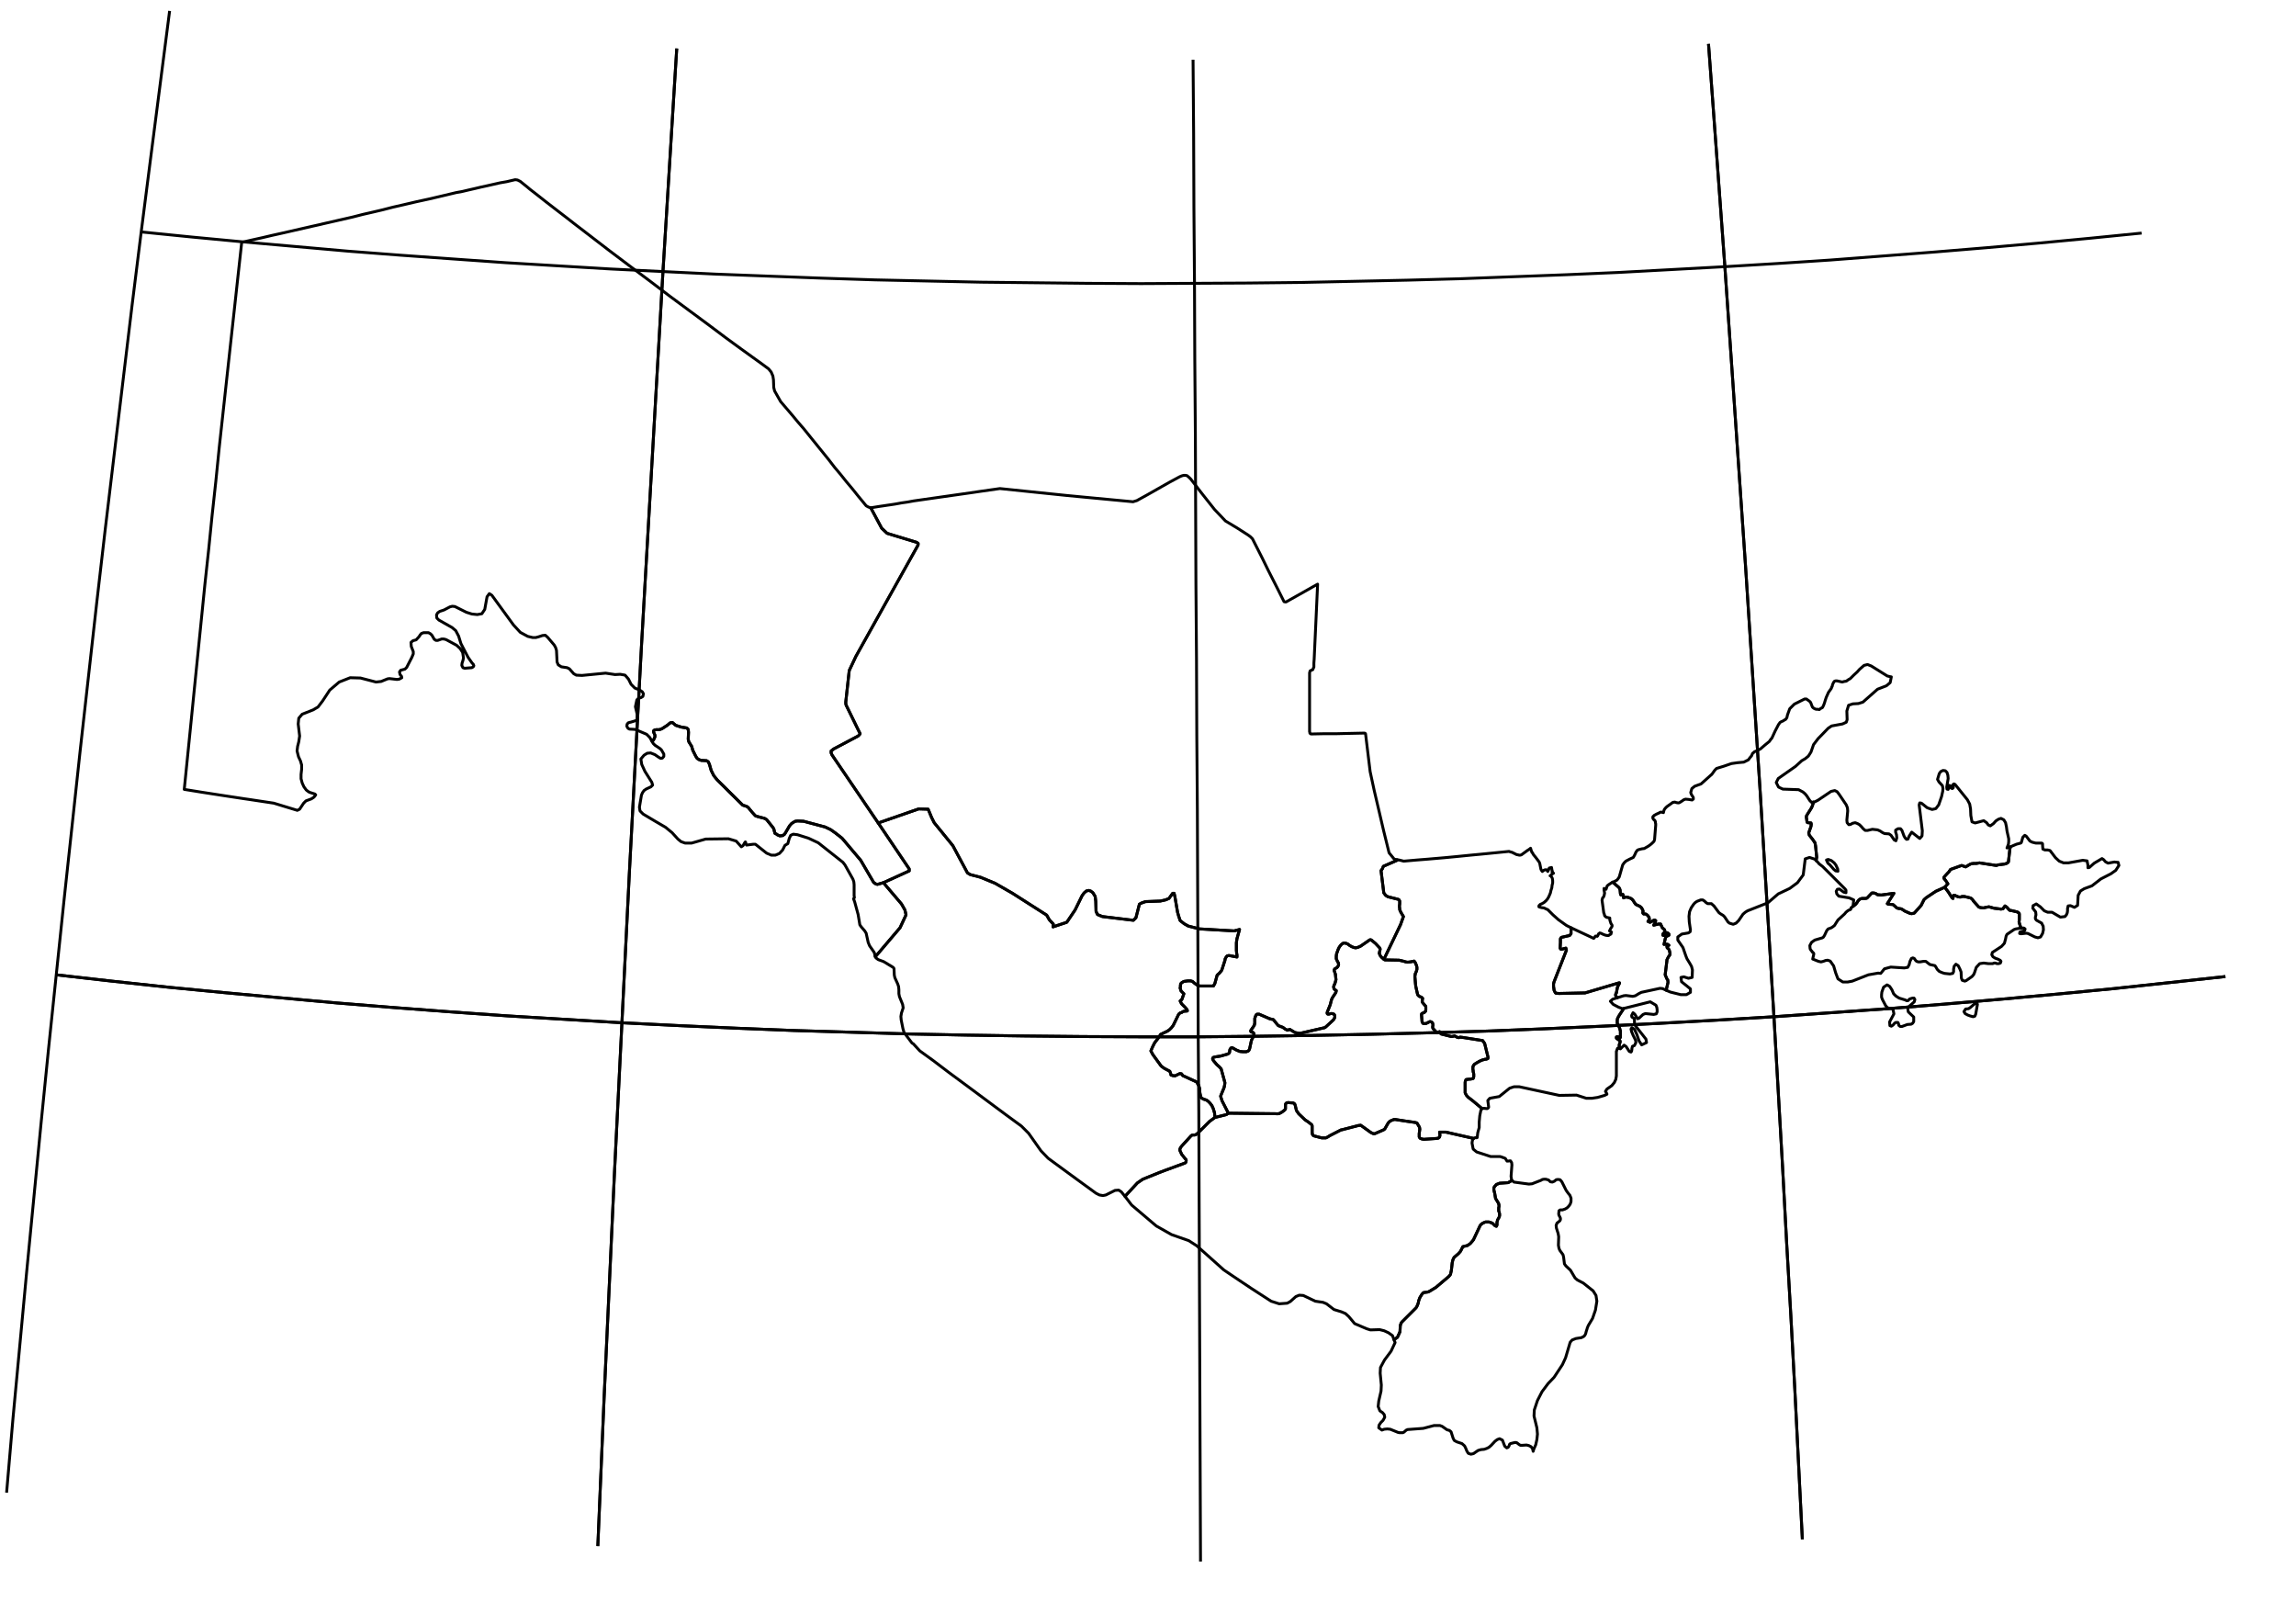 <?xml version="1.0" encoding="utf-8"?><!DOCTYPE svg  PUBLIC '-//W3C//DTD SVG 1.1//EN'  'http://www.w3.org/Graphics/SVG/1.1/DTD/svg11.dtd'><svg enable_background="new 0 0 800 562" height="562px" pretty_print="False" style="stroke-linejoin: round; stroke:#000; fill: none;" version="1.1" viewBox="0 0 800 562" width="800px" xmlns="http://www.w3.org/2000/svg" xmlns:xlink="http://www.w3.org/1999/xlink"><defs><style type="text/css"><![CDATA[path { fill-rule: evenodd; }]]></style></defs><g class="" id="uzb"><path d="M366.9,322.9L367.0,321.9L365.6,320.4L364.7,318.8L352.8,311.2L346.7,307.7L341.6,305.6L338.1,304.7L337.1,304.1L332.0,294.6L325.5,286.6L324.6,284.8L323.4,281.9L320.1,281.8L306.0,286.7L316.8,302.7L316.8,303.4L307.8,307.5L314.1,314.9L315.3,317.0L315.7,318.7L313.6,323.2L305.0,333.3L305.0,333.3L305.2,333.7L306.0,334.3L307.9,335.0L311.2,337.0L311.5,337.4L311.6,339.7L311.8,340.6L312.8,342.8L313.1,343.7L313.2,344.8L313.2,346.2L313.4,347.2L314.5,349.9L314.7,351.1L314.4,352.0L314.1,352.9L313.9,354.1L314.0,355.3L314.6,358.3L315.0,359.7L317.8,363.4L318.2,363.6L320.5,366.1L325.2,369.5L330.6,373.6L337.1,378.4L350.3,388.2L355.9,392.3L358.4,394.8L362.7,400.9L365.2,403.5L369.7,406.8L375.3,410.9L381.9,415.7L383.1,416.3L384.3,416.5L385.3,416.3L388.5,414.7L389.8,414.6L390.7,415.2L392.0,416.8L392.0,416.8L392.6,416.1L396.3,412.1L398.2,410.8L403.9,408.5L406.0,407.7L412.8,405.2L413.0,405.1L413.2,404.9L413.3,404.4L413.3,404.1L413.2,403.9L413.0,403.7L411.7,402.1L411.5,401.6L411.3,401.2L411.2,401.0L411.1,400.7L411.1,400.4L411.2,400.1L411.4,399.7L411.8,399.2L414.9,395.8L415.1,395.6L415.5,395.4L415.9,395.4L416.3,395.4L416.8,395.2L417.3,394.8L421.4,390.7L423.3,389.3L423.2,387.8L423.1,387.4L422.7,386.1L422.4,385.5L422.3,385.2L421.6,384.3L420.9,383.6L420.3,383.2L419.3,382.9L418.5,382.4L418.2,381.3L418.0,380.2L418.0,379.3L417.7,378.2L416.9,376.9L412.1,374.7L411.7,374.1L411.1,374.0L409.4,374.8L408.6,374.7L408.0,374.5L407.9,374.0L407.7,373.5L407.6,373.2L405.7,372.2L404.6,371.4L401.7,367.4L401.0,366.1L401.6,364.7L402.3,363.3L403.6,361.6L403.7,361.4L404.0,361.1L404.3,360.4L406.8,359.2L407.5,358.7L408.2,358.0L408.8,357.2L410.7,353.3L411.3,352.8L411.6,352.8L411.9,352.6L412.2,352.4L412.5,352.3L413.7,352.2L413.7,352.0L413.6,351.7L412.9,350.9L411.7,349.7L411.3,348.9L411.2,348.7L411.3,348.6L411.4,348.5L411.8,348.2L412.5,346.2L411.5,345.2L411.2,344.2L411.3,343.7L411.3,343.2L411.4,342.7L411.8,342.3L412.5,341.9L413.9,341.7L414.8,341.7L415.5,341.9L416.3,342.6L417.2,343.2L418.1,343.5L422.8,343.5L423.3,342.6L424.1,339.7L424.9,339.0L425.7,338.0L426.8,334.6L426.9,334.0L427.3,333.3L427.6,333.0L428.0,332.9L428.4,332.9L430.5,333.3L431.0,333.4L431.0,332.7L430.9,332.1L430.8,331.1L430.8,329.8L430.8,328.4L431.0,327.0L431.9,323.8L430.0,324.3L417.9,323.6L414.0,322.6L412.6,321.8L411.2,320.7L410.7,319.2L410.3,317.8L409.4,312.5L409.1,311.2L408.6,311.2L407.3,313.0L406.1,313.5L404.3,313.9L399.1,314.1L397.7,314.6L397.0,315.0L395.8,319.7L394.9,320.6L384.1,319.3L382.4,318.6L381.9,317.5L381.8,314.0L381.6,312.3L380.8,311.0L380.0,310.4L379.3,310.2L378.5,310.4L377.7,311.1L377.0,312.1L374.6,317.0L371.7,321.3L366.9,322.9Z " data-name="Bukhoro"/><path d="M271.7,291.2L270.8,290.8L270.6,290.6L270.0,290.3L269.6,288.7L269.1,288.0L267.1,285.5L266.4,285.1L264.1,284.5L263.2,284.2L262.1,283.0L260.7,281.3L260.3,281.0L259.8,280.8L258.8,280.5L249.9,271.7L248.7,270.2L247.8,268.4L247.2,266.3L246.8,265.4L246.2,265.0L244.3,264.9L243.5,264.6L242.9,264.2L242.4,263.4L241.4,261.4L241.0,260.0L240.0,258.4L239.8,257.5L239.9,255.1L239.8,254.1L239.3,253.6L237.4,253.3L235.5,252.7L235.1,252.4L234.3,251.7L233.6,251.8L233.4,251.9L232.6,252.6L230.6,253.9L229.7,254.2L228.7,254.2L228.1,254.3L227.8,254.5L227.7,254.7L227.7,254.9L227.8,255.2L228.2,256.1L228.2,256.7L227.7,257.8L227.2,258.3L227.2,258.3L227.6,259.0L228.2,259.6L230.0,260.8L230.5,261.3L230.9,262.0L231.3,262.7L231.3,263.5L230.8,264.1L230.2,264.2L229.5,263.8L228.2,262.9L226.7,262.3L225.5,262.4L224.4,263.1L223.3,264.4L223.6,266.3L224.7,268.7L227.1,272.5L227.4,273.5L226.8,274.1L225.1,274.9L224.4,275.4L223.9,276.1L223.5,277.0L222.8,281.2L223.0,282.5L224.1,283.6L228.3,286.1L231.9,288.2L234.2,290.1L236.2,292.3L237.3,293.2L238.7,293.7L241.0,293.7L245.9,292.3L253.8,292.2L256.5,293.0L258.3,295.0L258.6,294.8L258.9,294.6L259.4,293.7L259.7,293.3L259.8,293.4L259.9,293.9L260.1,294.4L262.5,294.1L263.2,294.1L267.1,297.2L268.7,297.9L270.2,297.9L271.6,297.3L272.7,296.1L273.5,294.5L274.5,293.9L275.0,292.1L275.5,291.0L276.4,290.6L277.9,290.8L281.7,292.0L285.1,293.6L293.7,300.4L294.4,301.3L297.2,306.3L297.5,307.2L297.6,308.2L297.6,312.0L297.7,312.7L297.4,313.1L297.8,314.2L299.0,318.6L299.4,321.0L299.6,322.2L300.1,322.9L301.3,324.3L301.8,325.1L302.5,328.3L303.0,329.5L304.4,331.5L304.7,332.0L304.9,333.2L305.0,333.3L305.0,333.3L313.6,323.2L315.7,318.7L315.3,317.0L314.1,314.9L307.8,307.5L305.7,308.1L305.1,307.9L304.5,307.5L304.4,307.4L299.9,299.7L293.4,292.0L291.1,290.2L289.4,289.0L287.5,288.1L280.0,286.1L277.9,286.0L277.1,286.1L276.4,286.5L275.8,286.9L275.1,287.7L273.4,290.6L272.7,291.1L271.7,291.2Z " data-name="Khorezm"/><path d="M197.5,75.9L194.5,73.6L190.1,70.2L186.8,67.6L184.6,65.9L183.9,65.3L181.3,63.2L180.3,62.7L179.5,62.6L176.5,63.3L174.2,63.7L172.0,64.2L169.8,64.7L167.5,65.2L165.4,65.7L163.2,66.2L161.1,66.7L158.9,67.1L154.3,68.2L149.6,69.3L145.0,70.3L140.3,71.4L136.8,72.2L133.3,73.1L129.9,73.9L126.4,74.7L122.9,75.6L119.4,76.4L115.9,77.2L112.4,78.0L111.6,78.2L108.9,78.8L105.4,79.6L101.9,80.4L98.4,81.2L94.8,82.0L91.4,82.8L87.8,83.6L84.3,84.4L84.3,84.4L84.3,84.4L84.3,84.4L84.3,84.4L84.3,84.4L84.3,84.4L84.3,84.4L84.3,84.4L84.3,84.4L84.3,84.4L84.3,84.4L84.3,84.4L84.3,84.4L84.3,84.4L84.3,84.4L84.3,84.4L84.3,84.4L84.3,84.4L84.3,84.4L84.3,84.4L84.3,84.4L84.3,84.4L84.3,84.5L84.3,84.5L84.3,84.5L84.3,84.5L84.3,84.5L84.3,84.5L84.3,84.5L84.3,84.5L84.3,84.5L84.3,84.5L84.3,84.5L84.3,84.5L84.3,84.5L84.3,84.5L84.3,84.5L84.3,84.5L84.3,84.5L84.3,84.5L84.2,84.5L84.2,84.5L84.2,84.5L84.2,84.5L84.2,84.5L84.2,84.5L84.2,84.5L84.2,84.5L84.2,84.5L84.2,84.5L84.2,84.5L84.2,84.5L84.2,84.5L84.2,84.5L84.2,84.5L84.2,84.5L84.2,84.6L84.2,84.6L84.2,84.6L84.2,84.6L82.9,96.4L81.6,108.3L80.3,120.1L79.0,132.0L77.7,143.9L76.4,155.8L75.2,167.7L73.9,179.6L72.7,191.5L71.4,203.5L70.2,215.4L69.0,227.3L67.8,239.2L66.6,251.2L65.4,263.1L64.2,275.0L70.4,276.0L77.5,277.1L85.4,278.3L86.8,278.5L95.4,279.8L99.0,280.9L103.6,282.3L104.4,281.9L105.8,279.8L106.6,279.0L108.5,278.3L109.4,277.7L109.8,277.2L110.0,276.9L109.7,276.6L107.8,276.0L107.2,275.6L106.7,275.2L105.9,274.1L105.3,272.8L104.9,271.3L104.9,269.8L105.1,268.0L105.1,266.5L104.7,265.1L104.0,263.6L103.5,261.6L103.7,260.0L104.1,258.4L104.4,256.4L103.9,252.2L104.1,250.2L105.3,248.8L109.1,247.3L110.8,246.3L112.4,244.2L112.4,244.2L114.9,240.4L118.2,237.6L122.0,236.1L125.6,236.2L131.0,237.6L132.8,237.4L135.0,236.5L135.7,236.4L138.3,236.7L139.1,236.6L140.0,236.1L139.9,235.6L139.4,235.0L139.2,234.1L139.6,233.5L141.1,233.1L141.7,232.5L143.5,229.0L144.0,227.8L144.0,227.0L143.3,225.2L143.2,223.8L143.9,223.2L145.0,222.9L146.0,221.8L146.4,221.2L146.8,220.7L147.6,220.4L148.4,220.4L149.3,220.4L150.0,220.8L150.5,221.3L151.3,222.7L151.9,223.1L152.5,223.1L153.9,222.6L154.6,222.6L155.4,222.8L159.1,224.8L160.3,225.9L161.2,227.3L161.5,229.2L161.3,230.1L161.0,231.0L160.9,231.8L161.3,232.6L161.9,232.8L164.4,232.6L164.9,232.3L165.1,231.9L164.9,231.4L164.5,231.0L163.1,229.0L160.6,224.2L159.8,221.6L158.8,219.7L157.5,218.6L152.9,216.0L152.2,215.3L152.1,214.2L152.5,213.5L153.2,213.0L154.7,212.5L156.8,211.4L157.6,211.2L158.5,211.3L162.5,213.3L164.4,213.9L166.3,214.1L167.9,213.8L168.9,212.3L169.7,207.9L170.5,206.8L171.4,207.4L178.9,217.7L181.3,220.3L183.9,221.7L185.6,222.1L186.7,222.1L187.8,221.8L189.0,221.4L190.0,221.3L190.8,222.0L193.1,224.7L193.6,225.6L193.9,226.6L194.1,230.6L194.5,231.6L195.6,232.3L197.6,232.6L198.4,233.0L199.9,234.7L200.8,235.2L202.8,235.3L211.0,234.5L214.3,235.0L216.1,234.9L217.8,235.2L219.0,236.6L219.9,238.4L221.2,239.7L222.9,240.4L223.8,241.0L224.2,241.7L224.0,242.6L223.4,243.0L222.5,243.3L221.9,243.8L221.4,246.2L222.0,248.8L222.0,250.9L219.7,251.6L219.7,251.6L219.7,251.6L219.6,251.6L218.9,251.8L218.5,252.3L218.4,253.0L218.8,253.7L219.3,254.0L221.3,254.1L225.3,255.8L226.4,256.9L227.2,258.3L227.2,258.3L227.7,257.8L228.2,256.7L228.2,256.1L227.8,255.2L227.7,254.9L227.7,254.7L227.8,254.5L228.1,254.3L228.7,254.2L229.7,254.2L230.6,253.9L232.6,252.6L233.4,251.9L233.6,251.8L234.3,251.7L235.1,252.4L235.5,252.7L237.4,253.3L239.3,253.6L239.8,254.1L239.9,255.1L239.8,257.5L240.0,258.4L241.0,260.0L241.4,261.4L242.4,263.4L242.9,264.2L243.5,264.6L244.3,264.9L246.2,265.0L246.8,265.4L247.2,266.3L247.8,268.4L248.7,270.2L249.9,271.7L258.8,280.5L259.8,280.8L260.3,281.0L260.7,281.3L262.1,283.0L263.2,284.2L264.1,284.5L266.4,285.1L267.1,285.5L269.1,288.0L269.6,288.7L270.0,290.3L270.6,290.6L270.8,290.8L271.7,291.2L272.7,291.1L273.4,290.6L275.1,287.7L275.8,286.9L276.4,286.5L277.1,286.1L277.9,286.0L280.0,286.1L287.5,288.1L289.4,289.0L291.1,290.2L293.4,292.0L299.9,299.7L304.4,307.4L304.5,307.5L305.1,307.9L305.7,308.1L307.8,307.5L316.8,303.4L316.8,302.7L306.0,286.7L289.9,263.0L289.6,262.3L289.6,261.6L290.5,260.9L299.0,256.4L299.5,255.9L299.7,255.6L298.9,254.0L294.8,245.6L294.7,245.1L294.7,244.5L295.9,233.6L298.2,228.7L308.7,209.9L319.6,190.4L319.9,189.8L319.9,189.3L319.3,188.9L309.1,185.8L307.2,184.0L303.4,176.9L303.3,176.9L302.5,176.6L301.8,176.2L299.0,172.8L297.0,170.3L294.9,167.8L292.9,165.3L290.8,162.8L288.8,160.2L286.7,157.6L284.6,155.0L282.5,152.4L280.0,149.3L278.0,147.0L276.1,144.7L272.0,139.9L269.9,136.2L269.6,135.0L269.5,132.3L269.3,131.0L268.7,129.6L267.8,128.5L265.5,126.8L262.3,124.5L258.0,121.4L252.8,117.6L246.8,113.1L240.3,108.3L233.4,103.2L226.3,97.8L219.2,92.5L212.3,87.3L205.8,82.3L199.8,77.7L197.5,75.9Z " data-name="Karakalpakstan"/><path d="M448.1,209.7L447.8,209.7L447.4,209.6L444.9,204.6L441.9,198.7L439.8,194.4L436.4,187.7L435.7,187.0L434.9,186.4L431.0,183.9L427.0,181.5L425.1,179.5L423.2,177.5L419.0,172.2L414.9,166.9L414.3,166.3L413.6,165.7L413.0,165.6L412.4,165.6L411.7,165.8L411.0,166.1L407.3,168.1L403.6,170.2L399.9,172.3L396.1,174.4L395.4,174.6L394.8,174.8L392.7,174.6L387.4,174.1L382.1,173.6L376.8,173.1L371.6,172.6L365.8,172.0L360.0,171.4L354.2,170.8L348.4,170.2L344.9,170.7L341.4,171.2L338.0,171.7L334.5,172.2L331.0,172.7L327.5,173.2L324.0,173.7L320.5,174.2L318.4,174.5L316.2,174.9L314.1,175.2L311.9,175.6L310.6,175.8L309.2,176.0L307.9,176.2L306.5,176.4L303.4,176.9L307.2,184.0L309.1,185.8L319.3,188.9L319.9,189.3L319.9,189.8L319.6,190.4L308.7,209.9L298.2,228.7L295.9,233.6L294.7,244.5L294.7,245.1L294.8,245.6L298.9,254.0L299.7,255.6L299.5,255.9L299.0,256.4L290.5,260.9L289.6,261.6L289.6,262.3L289.9,263.0L306.0,286.7L320.1,281.8L323.4,281.9L324.6,284.8L325.5,286.6L332.0,294.6L337.1,304.1L338.1,304.7L341.6,305.6L346.7,307.7L352.8,311.2L364.7,318.8L365.6,320.4L367.0,321.9L366.9,322.9L371.7,321.3L374.6,317.0L377.0,312.1L377.7,311.1L378.5,310.4L379.3,310.2L380.0,310.4L380.8,311.0L381.6,312.3L381.8,314.0L381.9,317.5L382.4,318.6L384.1,319.3L394.9,320.6L395.8,319.7L397.0,315.0L397.7,314.6L399.1,314.1L404.3,313.9L406.1,313.5L407.3,313.0L408.6,311.2L409.1,311.2L409.4,312.5L410.3,317.8L410.7,319.2L411.2,320.7L412.6,321.8L414.0,322.6L417.9,323.6L430.0,324.3L431.9,323.8L431.0,327.0L430.8,328.4L430.8,329.8L430.8,331.1L430.9,332.1L431.0,332.7L431.0,333.4L430.5,333.3L428.4,332.9L428.0,332.9L427.6,333.0L427.3,333.3L426.9,334.0L426.8,334.6L425.7,338.0L424.9,339.0L424.1,339.7L423.3,342.6L422.8,343.5L418.1,343.5L417.2,343.2L416.3,342.6L415.5,341.9L414.8,341.7L413.9,341.7L412.5,341.9L411.8,342.3L411.4,342.7L411.3,343.2L411.3,343.7L411.2,344.2L411.5,345.2L412.5,346.2L411.8,348.2L411.4,348.5L411.3,348.6L411.2,348.7L411.3,348.9L411.7,349.7L412.9,350.9L413.6,351.7L413.7,352.0L413.7,352.2L412.5,352.3L412.2,352.4L411.9,352.6L411.6,352.8L411.3,352.8L410.7,353.3L408.8,357.2L408.2,358.0L407.5,358.7L406.8,359.2L404.3,360.4L404.0,361.1L403.7,361.4L403.6,361.6L402.3,363.3L401.6,364.7L401.0,366.1L401.7,367.4L404.6,371.4L405.7,372.2L407.6,373.2L407.7,373.5L407.9,374.0L408.0,374.5L408.6,374.7L409.4,374.8L411.1,374.0L411.7,374.1L412.1,374.7L416.9,376.9L417.7,378.2L418.0,379.3L418.0,380.2L418.2,381.3L418.5,382.4L419.3,382.9L420.3,383.2L420.9,383.6L421.6,384.3L422.3,385.2L422.4,385.5L422.7,386.1L423.1,387.4L423.2,387.8L423.3,389.3L427.3,388.3L428.0,387.8L425.8,383.5L425.3,381.9L425.4,381.6L426.5,378.9L426.6,378.5L426.7,378.0L426.8,377.2L426.7,376.8L425.5,372.4L425.1,371.9L424.8,371.6L424.0,370.9L422.8,369.5L422.5,368.9L422.6,368.6L422.7,368.4L423.0,368.3L423.4,368.2L425.3,367.9L427.8,367.2L428.1,367.0L428.4,366.7L428.5,365.8L428.6,365.5L428.9,365.1L429.1,365.0L429.4,365.0L430.8,365.8L432.0,366.3L433.1,366.4L434.2,366.4L434.8,366.2L435.1,366.0L435.4,365.4L436.0,362.6L436.1,362.3L436.8,360.9L436.9,360.5L436.9,360.2L436.9,360.0L436.7,359.8L436.5,359.6L436.2,359.6L436.0,359.5L435.8,359.3L435.8,359.0L436.9,357.4L437.0,357.2L437.1,357.0L437.1,356.8L437.2,356.5L437.2,355.4L437.2,354.8L437.3,354.5L437.4,354.2L437.6,353.7L437.8,353.4L438.1,353.3L438.7,353.3L442.4,354.9L443.2,355.1L443.3,355.1L443.7,355.2L444.8,356.6L445.4,357.3L447.0,357.9L447.8,358.5L448.6,358.9L449.4,358.6L451.2,359.7L452.9,360.0L461.6,358.0L462.0,357.7L464.6,355.3L464.9,354.8L465.1,354.4L465.1,354.0L465.0,353.6L464.8,353.3L464.5,353.2L464.1,353.1L463.7,353.1L463.0,353.3L462.7,353.3L462.5,353.2L462.4,352.9L462.5,352.5L463.5,350.0L463.8,348.8L464.0,348.1L464.3,347.5L465.3,346.0L465.5,345.6L465.6,345.1L464.9,344.6L464.8,344.4L464.7,344.0L464.7,343.6L465.2,342.4L465.5,341.3L465.3,339.4L464.9,338.2L464.9,337.8L465.1,337.5L465.8,337.1L466.1,336.8L466.4,336.2L466.4,335.8L466.3,335.4L466.0,334.9L465.6,334.0L465.6,333.1L465.7,332.3L466.2,330.9L466.5,330.2L466.9,329.6L467.3,329.1L467.8,328.7L468.3,328.5L468.9,328.6L469.5,328.8L470.3,329.4L471.0,329.8L471.8,330.1L472.4,330.2L473.2,330.0L474.1,329.6L477.0,327.6L477.3,327.4L477.7,327.4L478.1,327.7L479.3,328.7L480.7,330.2L480.8,330.4L480.9,330.6L480.8,331.1L480.6,332.0L480.6,332.2L480.7,332.4L480.8,332.6L480.9,332.9L481.4,333.5L482.2,334.2L488.0,322.1L489.0,319.3L488.1,317.8L487.7,316.9L487.7,316.6L487.6,315.7L487.7,314.8L487.7,314.3L487.7,313.9L487.6,313.7L487.5,313.5L487.2,313.3L483.6,312.4L483.1,312.1L482.8,311.9L482.5,311.5L482.2,311.1L482.1,310.9L482.1,310.6L481.2,303.3L481.7,302.6L482.0,301.8L486.8,299.7L486.8,299.5L485.8,299.3L484.9,298.2L484.0,297.1L482.1,289.4L480.3,281.7L478.8,275.3L477.4,268.8L476.6,262.2L475.8,255.6L475.7,255.5L475.6,255.5L475.5,255.4L475.3,255.4L475.2,255.4L475.0,255.4L474.9,255.4L474.7,255.4L470.0,255.5L465.8,255.6L461.5,255.6L456.8,255.7L456.6,255.6L456.4,255.4L456.4,255.2L456.3,254.9L456.3,244.6L456.3,236.0L456.3,234.4L456.4,234.0L456.5,233.7L456.9,233.5L457.4,233.3L457.6,232.8L457.8,232.4L457.8,231.0L457.9,229.6L458.5,216.6L459.1,203.5L453.6,206.6L448.1,209.7Z " data-name="Navoi"/><path d="M482.2,334.2L481.4,333.5L480.9,332.9L480.8,332.6L480.7,332.4L480.6,332.2L480.6,332.0L480.8,331.1L480.9,330.6L480.8,330.4L480.7,330.2L479.3,328.7L478.1,327.7L477.7,327.4L477.3,327.4L477.0,327.6L474.1,329.6L473.2,330.0L472.4,330.2L471.8,330.1L471.0,329.8L470.3,329.4L469.5,328.8L468.9,328.6L468.3,328.5L467.8,328.7L467.3,329.1L466.9,329.6L466.5,330.2L466.2,330.9L465.7,332.3L465.6,333.1L465.6,334.0L466.0,334.9L466.3,335.4L466.4,335.8L466.4,336.2L466.1,336.8L465.8,337.1L465.1,337.5L464.9,337.8L464.9,338.2L465.3,339.4L465.5,341.3L465.2,342.4L464.7,343.6L464.7,344.0L464.8,344.4L464.9,344.6L465.6,345.1L465.5,345.6L465.3,346.0L464.3,347.5L464.0,348.1L463.8,348.8L463.5,350.0L462.5,352.5L462.4,352.9L462.5,353.2L462.7,353.3L463.0,353.3L463.7,353.1L464.1,353.1L464.5,353.2L464.8,353.3L465.0,353.6L465.1,354.0L465.1,354.4L464.9,354.8L464.6,355.3L462.0,357.7L461.6,358.0L452.9,360.0L451.2,359.7L449.4,358.6L448.6,358.9L447.8,358.5L447.0,357.9L445.4,357.3L444.8,356.6L443.7,355.2L443.3,355.1L443.2,355.1L442.4,354.9L438.7,353.3L438.1,353.3L437.8,353.4L437.6,353.7L437.4,354.2L437.3,354.5L437.2,354.8L437.2,355.4L437.2,356.5L437.1,356.8L437.1,357.0L437.0,357.2L436.9,357.4L435.8,359.0L435.8,359.3L436.0,359.5L436.2,359.6L436.5,359.6L436.7,359.8L436.9,360.0L436.9,360.2L436.9,360.5L436.8,360.9L436.1,362.3L436.0,362.6L435.4,365.4L435.1,366.0L434.8,366.2L434.2,366.4L433.1,366.4L432.0,366.3L430.8,365.8L429.4,365.0L429.1,365.0L428.9,365.1L428.6,365.5L428.5,365.8L428.4,366.7L428.1,367.0L427.8,367.2L425.3,367.9L423.4,368.2L423.0,368.3L422.7,368.4L422.6,368.6L422.5,368.9L422.8,369.5L424.0,370.9L424.8,371.6L425.1,371.9L425.5,372.4L426.7,376.8L426.8,377.2L426.7,378.0L426.6,378.5L426.5,378.9L425.4,381.6L425.3,381.9L425.8,383.5L428.0,387.8L445.4,388.0L445.8,387.9L446.7,387.4L447.5,386.8L447.7,386.6L447.9,386.3L447.9,386.1L447.9,385.8L447.9,385.0L447.9,384.7L448.0,384.5L448.3,384.2L448.8,384.1L450.0,384.2L450.4,384.2L450.7,384.3L450.9,384.4L451.1,384.6L451.2,384.8L451.3,385.1L451.7,386.8L451.8,387.0L451.9,387.1L451.9,387.1L452.1,387.4L452.5,388.0L454.7,390.1L455.9,390.9L456.9,391.7L457.1,391.9L457.2,392.2L457.2,393.0L457.2,393.9L457.2,394.2L457.2,394.6L457.3,395.2L457.5,395.5L457.8,395.7L460.5,396.4L462.0,396.4L462.6,396.1L463.4,395.6L467.3,393.6L467.5,393.6L473.3,392.1L474.1,392.0L475.1,392.7L477.6,394.5L478.2,394.8L478.7,395.0L479.1,394.9L482.1,393.6L482.5,393.3L483.7,391.2L484.0,390.9L484.3,390.6L484.9,390.3L485.7,390.0L486.2,390.0L489.4,390.5L492.9,391.0L493.7,391.2L494.6,392.7L494.7,393.4L494.5,394.9L494.5,395.7L494.5,396.1L494.7,396.4L494.9,396.6L495.2,396.7L495.5,396.8L496.1,396.9L500.6,396.6L501.1,396.5L501.3,396.4L501.5,396.2L501.6,396.0L501.7,395.7L501.7,395.4L501.7,395.2L501.6,394.7L501.6,394.4L503.8,394.4L513.5,396.6L513.6,396.5L514.1,396.3L514.4,396.4L514.7,396.3L514.9,394.6L515.4,392.8L515.4,390.9L515.6,388.7L516.0,386.7L516.4,386.2L513.3,383.6L511.5,382.2L510.9,381.5L510.5,380.7L510.5,377.0L510.6,376.6L510.8,376.1L511.4,376.0L512.6,375.9L512.9,375.8L513.3,375.7L513.4,375.4L513.5,375.1L513.5,374.5L513.5,374.2L513.4,373.6L513.3,373.4L513.3,373.0L513.2,372.5L513.2,371.8L513.3,371.4L513.4,371.2L513.7,370.8L514.3,370.4L515.5,369.7L516.4,369.3L517.5,369.0L517.8,369.0L518.4,368.8L518.5,368.4L517.3,363.5L516.6,362.5L509.6,361.4L508.7,361.3L508.3,361.5L507.9,361.4L507.6,361.3L506.9,360.9L506.7,360.9L506.4,361.0L505.7,361.1L505.3,361.0L502.1,360.2L501.6,359.4L501.4,359.5L501.2,359.5L500.7,359.8L499.3,358.3L499.2,358.0L499.2,357.5L499.3,357.2L499.2,356.5L499.0,356.2L498.7,356.0L498.4,355.9L498.2,355.9L498.0,356.0L497.2,356.4L497.0,356.5L496.6,356.6L496.3,356.6L495.8,356.5L495.6,356.2L495.5,356.0L495.3,353.6L495.3,353.3L495.4,353.1L495.6,353.0L496.3,352.7L496.5,352.5L496.7,352.3L496.8,351.9L496.8,350.6L495.7,349.3L495.5,348.9L495.6,348.5L495.6,348.2L495.7,347.8L495.5,347.6L495.3,347.4L494.5,347.1L494.2,346.8L494.0,346.6L493.9,346.3L493.3,343.6L493.2,342.7L493.0,340.3L493.0,339.9L493.1,339.6L493.1,339.3L493.5,338.4L493.7,337.7L493.7,337.0L493.6,336.5L493.4,336.0L493.1,335.3L492.9,335.0L492.7,334.8L492.4,334.9L491.4,335.1L490.5,335.2L489.8,335.1L489.2,334.9L487.5,334.5L482.5,334.4L482.2,334.2Z " data-name="Samarkand"/><path d="M460.5,396.4L457.8,395.7L457.5,395.5L457.3,395.2L457.2,394.6L457.2,394.2L457.2,393.9L457.2,393.0L457.2,392.2L457.1,391.9L456.9,391.7L455.9,390.9L454.7,390.1L452.5,388.0L452.1,387.4L451.9,387.1L451.9,387.1L451.8,387.0L451.7,386.8L451.3,385.1L451.2,384.8L451.1,384.6L450.9,384.4L450.7,384.3L450.4,384.2L450.0,384.2L448.8,384.1L448.3,384.2L448.0,384.5L447.9,384.7L447.9,385.0L447.9,385.8L447.9,386.1L447.9,386.3L447.7,386.6L447.5,386.8L446.7,387.4L445.8,387.9L445.4,388.0L428.0,387.8L427.3,388.3L423.3,389.3L421.4,390.7L417.3,394.8L416.8,395.2L416.3,395.4L415.9,395.4L415.5,395.4L415.1,395.6L414.9,395.8L411.8,399.2L411.4,399.7L411.2,400.1L411.1,400.4L411.1,400.7L411.2,401.0L411.3,401.2L411.5,401.6L411.7,402.1L413.0,403.7L413.2,403.9L413.3,404.1L413.3,404.4L413.2,404.9L413.0,405.1L412.8,405.2L406.0,407.7L403.9,408.5L398.2,410.8L396.3,412.1L392.6,416.1L392.0,416.8L392.0,416.8L394.3,419.8L402.9,427.1L408.2,430.1L414.2,432.2L417.0,434.0L422.5,438.9L426.4,442.4L431.9,446.1L436.1,448.9L442.9,453.3L445.7,454.2L448.5,454.0L449.6,453.4L451.5,451.7L452.7,451.2L454.1,451.3L458.3,453.3L461.0,453.7L462.2,454.2L464.8,456.2L467.4,457.0L468.8,457.6L470.0,458.7L472.0,461.1L476.2,462.9L477.5,463.3L480.7,463.2L482.3,463.6L483.8,464.3L485.2,465.3L485.2,465.3L485.2,465.3L485.7,466.7L485.7,466.7L486.9,465.9L487.5,464.6L487.8,463.9L487.9,461.8L488.2,460.9L488.5,460.5L493.4,455.6L493.7,455.1L494.0,454.4L494.2,453.8L494.3,453.2L494.7,452.1L495.3,451.1L495.7,450.6L496.0,450.3L497.5,450.1L498.0,449.9L500.3,448.5L504.8,444.7L505.3,444.1L505.4,443.9L505.7,442.6L506.0,439.9L506.2,439.0L506.5,438.3L506.7,438.0L508.2,436.7L508.9,435.9L509.3,435.1L509.7,434.3L511.3,433.9L511.9,433.5L512.3,433.2L513.0,432.4L513.4,431.9L515.7,427.0L515.9,426.7L516.1,426.5L516.5,426.2L517.1,425.9L517.6,425.7L518.2,425.7L518.8,425.7L519.4,425.9L519.7,426.0L519.9,426.1L520.1,426.2L520.9,427.0L521.1,427.1L521.4,427.2L521.5,427.0L521.6,426.7L521.6,425.8L521.7,425.4L521.8,425.0L522.2,424.3L522.4,423.9L522.5,423.5L522.5,423.2L522.5,422.9L522.4,422.4L522.3,422.1L522.2,421.9L522.2,421.6L522.2,421.3L522.2,421.1L522.2,420.7L522.3,420.4L522.3,420.1L522.3,419.8L522.2,419.5L522.2,419.3L521.1,417.5L520.8,415.7L520.5,414.5L520.5,414.0L520.6,413.6L520.8,413.3L521.1,413.0L521.3,412.7L521.5,412.6L522.0,412.4L522.5,412.2L525.5,412.0L526.2,411.6L526.8,411.2L526.7,411.1L526.7,411.1L526.5,409.8L526.8,405.8L526.7,405.0L526.7,405.0L526.3,404.4L526.1,404.4L525.4,404.5L525.1,404.5L524.9,404.2L524.6,403.7L524.4,403.5L522.7,402.9L519.4,402.9L514.5,401.3L513.3,400.3L513.3,400.3L512.9,398.2L513.0,397.5L513.1,397.1L513.3,396.8L513.5,396.6L503.8,394.4L501.6,394.4L501.6,394.7L501.7,395.2L501.7,395.4L501.7,395.7L501.6,396.0L501.5,396.2L501.3,396.4L501.1,396.5L500.6,396.6L496.1,396.9L495.5,396.8L495.2,396.7L494.9,396.6L494.7,396.4L494.5,396.1L494.5,395.7L494.5,394.9L494.7,393.4L494.6,392.7L493.7,391.2L492.9,391.0L489.4,390.5L486.2,390.0L485.7,390.0L484.9,390.3L484.3,390.6L484.0,390.9L483.7,391.2L482.5,393.3L482.1,393.6L479.1,394.9L478.7,395.0L478.2,394.8L477.6,394.5L475.1,392.7L474.1,392.0L473.3,392.1L467.5,393.6L467.3,393.6L463.4,395.6L462.6,396.1L462.0,396.4L460.5,396.4Z " data-name="Kashkadarya"/><path d="M532.7,412.5L527.5,411.8L526.8,411.2L526.2,411.6L525.5,412.0L522.5,412.2L522.0,412.4L521.5,412.6L521.3,412.7L521.1,413.0L520.8,413.3L520.6,413.6L520.5,414.0L520.5,414.5L520.8,415.7L521.1,417.5L522.2,419.3L522.2,419.5L522.3,419.8L522.3,420.1L522.3,420.4L522.2,420.7L522.2,421.1L522.2,421.3L522.2,421.6L522.2,421.9L522.3,422.1L522.4,422.4L522.5,422.9L522.5,423.2L522.5,423.5L522.4,423.9L522.2,424.3L521.8,425.0L521.7,425.4L521.6,425.8L521.6,426.7L521.5,427.0L521.4,427.2L521.1,427.1L520.9,427.0L520.1,426.2L519.9,426.1L519.7,426.0L519.4,425.9L518.8,425.7L518.2,425.7L517.6,425.7L517.1,425.9L516.5,426.2L516.1,426.5L515.9,426.7L515.7,427.0L513.4,431.9L513.0,432.4L512.3,433.2L511.9,433.5L511.3,433.9L509.7,434.3L509.3,435.1L508.9,435.9L508.2,436.7L506.7,438.0L506.5,438.3L506.2,439.0L506.0,439.9L505.7,442.6L505.4,443.9L505.3,444.1L504.8,444.7L500.3,448.5L498.0,449.9L497.5,450.1L496.0,450.3L495.7,450.6L495.3,451.1L494.7,452.1L494.3,453.2L494.2,453.8L494.0,454.4L493.7,455.1L493.4,455.6L488.5,460.5L488.2,460.9L487.9,461.8L487.8,463.9L487.5,464.6L486.9,465.9L485.7,466.7L485.7,466.7L486.1,467.7L484.7,470.7L482.4,473.8L481.0,476.4L480.9,478.4L481.3,482.5L481.2,484.6L480.4,488.1L480.2,490.0L480.8,491.5L481.7,492.1L482.3,492.8L482.5,493.7L481.9,494.8L481.1,495.6L480.5,496.5L480.4,497.4L481.5,498.2L482.3,497.9L483.4,497.8L484.4,497.9L487.1,499.0L487.6,499.1L488.8,499.1L489.2,498.9L490.0,498.2L490.5,498.0L495.9,497.6L499.7,496.6L501.7,496.6L502.5,496.9L504.2,498.1L505.0,498.3L505.6,498.8L506.3,501.0L506.7,501.8L507.6,502.3L509.4,502.9L510.3,503.7L510.7,504.5L511.1,505.5L511.6,506.3L512.5,506.6L513.4,506.4L515.0,505.3L516.0,505.0L517.1,504.9L518.0,504.6L518.8,504.2L519.6,503.5L520.9,502.1L521.7,501.5L522.5,501.2L523.5,501.7L524.3,503.8L525.0,504.4L525.5,504.2L525.8,503.7L526.0,503.1L526.3,502.9L526.7,502.8L527.5,502.6L528.0,502.5L528.5,502.6L529.4,503.3L529.8,503.5L530.4,503.5L531.9,503.4L532.7,503.6L533.5,504.0L534.0,504.7L534.2,505.6L534.4,504.9L535.1,503.3L535.5,501.5L535.7,499.6L535.5,497.4L534.5,493.3L534.6,491.2L535.7,487.9L537.3,484.8L539.4,482.0L541.5,479.8L544.4,475.4L545.5,473.0L547.1,467.6L547.8,466.8L549.1,466.3L551.0,466.0L551.6,465.7L551.8,465.6L552.2,465.2L552.5,464.6L552.7,463.8L553.0,462.9L553.0,462.9L553.0,462.9L553.0,462.8L553.0,462.8L553.4,461.8L554.9,459.3L555.9,456.4L556.4,453.3L556.1,451.3L555.1,449.7L551.7,447.0L549.6,445.9L548.8,445.2L547.2,442.5L545.6,441.0L545.1,440.3L545.0,439.5L544.8,437.9L544.6,437.1L543.5,435.6L543.2,434.9L543.0,433.8L543.1,430.8L542.9,429.7L542.3,427.8L542.2,426.9L542.5,426.1L543.5,425.3L543.7,424.9L543.7,424.4L543.5,423.9L543.2,423.4L543.1,422.9L543.2,421.8L543.6,421.5L544.4,421.5L545.3,421.2L546.0,420.8L546.6,420.2L547.1,419.5L547.4,418.6L547.4,417.4L547.0,416.4L546.5,415.8L545.7,414.7L544.2,411.7L543.6,411.0L543.6,411.0L543.6,411.0L543.5,411.0L543.2,410.9L542.9,410.9L542.6,410.9L542.2,411.0L541.6,411.5L540.9,411.8L540.2,411.7L539.6,411.1L539.3,411.0L538.6,410.8L538.0,410.8L537.4,410.9L536.9,411.2L536.9,411.2L536.9,411.2L536.9,411.2L536.9,411.2L533.8,412.4L532.7,412.5Z " data-name="Surkhandarya"/><path d="M720.7,300.6L719.0,300.6L717.5,300.0L716.2,298.8L714.3,296.3L713.5,296.1L712.5,296.1L711.8,295.8L711.7,294.6L711.7,294.3L711.7,294.0L711.6,293.8L711.3,293.7L709.3,293.7L708.1,293.4L707.3,293.0L706.0,291.3L705.5,291.0L704.8,291.7L704.7,292.1L704.3,293.5L704.1,293.7L702.6,294.1L700.5,295.0L700.3,295.8L699.8,300.3L699.5,300.6L699.3,300.7L699.1,300.8L698.5,301.0L696.2,301.3L695.6,301.5L694.9,301.4L689.7,300.6L688.6,300.8L687.7,300.8L686.9,300.9L686.4,301.1L684.9,302.0L683.5,301.5L679.6,302.9L679.1,303.7L678.7,304.1L677.5,305.4L677.3,305.7L677.4,306.1L677.9,306.7L678.7,307.9L677.6,309.1L678.9,310.8L679.9,312.4L680.3,312.9L680.5,313.0L680.5,312.1L680.7,311.9L681.1,311.9L682.2,312.4L682.8,312.5L683.2,312.5L683.3,312.4L683.8,312.3L684.4,312.3L686.5,312.8L686.9,313.0L687.3,313.4L687.7,314.0L689.5,316.0L689.8,316.1L690.2,316.2L691.1,316.3L691.9,316.1L693.0,315.9L694.8,316.4L697.2,316.7L697.9,316.6L698.3,316.0L698.6,315.6L699.2,316.0L700.1,317.0L700.4,317.2L700.8,317.2L702.9,317.7L703.5,318.1L703.6,318.4L703.6,318.7L703.6,319.3L703.6,320.3L703.5,321.2L703.7,321.9L704.1,323.1L704.2,323.3L704.2,323.3L704.2,323.3L704.5,323.3L705.2,323.3L705.6,323.6L705.6,323.6L705.5,324.1L704.9,324.4L704.3,324.5L703.8,324.7L703.7,325.2L703.7,325.2L704.2,325.3L706.0,325.1L706.6,325.2L709.0,326.4L710.1,326.7L711.0,326.4L711.7,325.2L712.0,323.9L711.9,322.6L711.9,322.6L711.6,322.1L711.4,321.6L711.4,321.6L709.6,320.6L709.2,320.1L709.2,320.1L709.2,319.5L709.4,318.7L709.3,317.7L709.3,317.7L708.3,316.4L708.3,316.4L708.4,315.5L709.5,314.9L710.9,315.9L712.3,317.3L713.5,317.8L715.0,317.8L717.9,319.5L719.5,319.3L720.0,318.7L720.3,318.0L720.4,317.3L720.4,316.5L720.6,315.6L721.4,315.5L722.8,316.1L723.9,315.4L724.1,311.9L724.9,310.4L726.2,309.6L728.9,308.6L732.0,306.2L735.5,304.4L737.2,303.2L738.3,301.5L738.0,300.4L738.0,300.4L737.6,300.4L736.7,300.3L734.5,300.7L733.6,300.2L733.0,299.5L732.4,299.1L729.7,300.7L728.0,302.2L727.5,302.3L727.5,301.4L727.2,299.9L725.7,299.7L720.7,300.6Z " data-name="Andijon"/><path d="M688.1,354.0L688.4,353.3L689.0,349.9L688.8,349.4L687.9,349.8L686.5,351.0L685.9,351.4L684.9,351.5L684.3,352.4L684.7,353.1L685.6,353.6L686.4,353.9L687.5,354.2L688.1,354.0Z M664.3,348.6L664.1,348.5L664.0,348.4L661.7,347.7L660.6,347.0L659.8,346.2L659.2,344.8L658.4,343.6L657.5,343.1L656.3,343.9L655.7,345.6L655.6,346.5L655.6,347.4L655.9,348.2L657.0,350.3L657.5,350.9L658.0,351.2L659.1,351.3L659.6,351.7L659.9,353.2L658.4,356.0L658.5,357.3L659.0,357.5L659.6,357.1L660.1,356.5L660.5,356.2L661.3,356.2L661.5,356.6L661.6,357.2L662.1,357.6L662.7,357.6L664.6,356.9L665.9,356.8L666.4,356.5L666.8,355.9L666.8,354.3L664.9,352.5L664.7,351.2L665.3,350.5L667.0,349.0L667.2,348.2L666.9,347.7L666.4,347.7L665.4,348.0L665.2,348.2L664.8,348.6L664.6,348.6L664.3,348.6Z M654.2,311.7L653.9,311.5L653.6,311.3L653.0,311.1L652.2,311.1L650.5,312.9L649.9,313.0L648.8,313.0L648.3,313.1L647.7,313.5L647.3,314.0L647.0,314.5L646.6,315.0L645.6,315.8L645.6,315.8L645.0,316.2L644.9,316.4L644.9,316.7L644.7,316.9L644.1,317.1L643.8,317.3L643.2,317.8L642.7,318.4L640.4,320.5L639.2,322.4L638.7,322.8L638.1,323.2L637.6,323.4L637.0,323.6L636.5,324.2L635.7,325.9L635.3,326.5L635.0,326.7L632.3,327.5L631.2,328.3L630.6,329.4L630.7,330.5L630.8,330.7L630.9,330.9L631.5,331.6L631.4,331.6L631.5,331.7L631.9,332.0L632.0,332.3L631.6,334.1L633.6,334.9L634.5,335.1L635.3,334.9L636.1,334.6L636.8,334.5L637.7,334.8L638.9,336.5L639.6,338.9L640.4,341.0L642.1,342.1L643.8,342.1L645.4,341.8L651.0,339.6L654.4,339.0L655.3,339.1L656.6,337.5L658.8,336.9L663.5,337.2L664.7,337.0L665.2,336.1L665.5,334.9L666.0,333.9L666.5,333.7L667.0,333.9L667.4,334.5L667.8,334.9L668.4,335.1L669.0,335.1L670.2,334.9L671.0,334.9L672.4,336.0L674.2,336.4L674.6,337.0L675.0,337.7L675.7,338.4L676.6,338.8L677.5,339.1L679.4,339.3L680.4,339.1L680.7,338.5L680.7,337.6L680.9,336.6L681.5,335.9L682.3,336.4L682.9,337.6L683.3,338.6L683.4,340.7L683.7,341.5L684.6,341.8L685.1,341.6L687.1,340.2L687.7,339.5L688.0,338.8L688.6,337.0L689.8,335.7L691.2,335.5L692.8,335.7L694.3,335.7L694.8,335.5L695.0,335.5L695.3,335.5L695.8,335.7L696.4,335.7L697.0,335.5L697.2,334.9L696.9,334.5L696.6,334.4L696.3,334.2L695.2,333.8L694.4,333.3L694.0,332.6L694.0,332.6L694.2,331.8L697.4,329.7L698.4,328.6L698.8,327.1L699.0,326.1L699.3,325.5L701.8,323.8L702.4,323.6L704.2,323.3L704.2,323.3L704.2,323.3L704.1,323.1L703.7,321.9L703.5,321.2L703.6,320.3L703.6,319.3L703.6,318.7L703.6,318.4L703.5,318.1L702.9,317.7L700.8,317.2L700.4,317.2L700.1,317.0L699.2,316.0L698.6,315.6L698.3,316.0L697.9,316.6L697.2,316.7L694.8,316.4L693.0,315.9L691.9,316.1L691.1,316.3L690.2,316.2L689.8,316.1L689.5,316.0L687.7,314.0L687.3,313.4L686.9,313.0L686.5,312.8L684.4,312.3L683.8,312.3L683.3,312.4L683.2,312.5L682.8,312.5L682.2,312.4L681.1,311.9L680.7,311.9L680.5,312.1L680.5,313.0L680.3,312.9L679.9,312.4L678.9,310.8L677.6,309.1L674.5,310.5L671.2,312.7L670.4,313.4L669.4,315.4L667.0,318.1L666.1,318.3L665.5,318.2L663.7,317.4L662.8,316.8L662.4,316.6L661.6,316.5L661.2,316.4L660.9,316.3L659.7,315.2L659.4,315.1L657.9,315.0L657.6,314.8L659.9,311.2L655.5,311.8L654.2,311.7Z " data-name="Ferghana"/><path d="M678.8,275.0L678.4,274.9L678.3,274.2L678.8,271.2L678.7,270.1L678.4,269.1L677.8,268.5L677.0,268.4L676.2,268.8L675.7,269.5L675.1,271.5L675.1,271.5L675.1,271.5L675.1,271.5L675.6,272.4L676.8,273.7L677.0,274.7L676.9,275.7L676.5,277.5L675.5,280.4L674.5,281.7L673.2,282.0L671.5,281.4L669.5,279.8L668.9,279.7L668.7,280.4L669.8,289.4L669.7,291.2L668.9,292.1L666.1,289.9L665.2,291.3L664.8,292.3L664.3,292.4L663.8,291.9L663.4,291.2L662.7,289.3L662.2,288.7L661.3,288.7L660.5,289.2L660.5,289.9L660.8,290.8L660.9,291.9L660.6,292.9L660.0,292.6L658.9,291.0L658.2,290.5L656.7,290.4L656.0,290.1L655.1,289.5L654.2,289.1L652.4,288.9L650.7,289.3L649.9,289.3L649.2,288.7L648.6,288.0L647.9,287.3L647.2,286.9L646.4,286.6L645.5,286.8L644.8,287.2L644.2,287.3L643.6,286.6L643.5,285.7L643.8,282.5L643.7,281.4L643.3,280.4L640.8,276.7L640.1,275.8L639.3,275.4L638.0,275.7L633.4,278.8L632.2,279.4L631.9,279.4L631.5,280.7L631.2,281.4L629.5,284.1L629.4,284.4L629.4,284.8L629.5,285.4L629.6,286.2L629.7,286.5L629.9,286.6L631.0,286.7L631.1,287.1L631.0,287.9L630.9,288.2L630.3,289.9L630.2,290.2L630.3,290.5L630.4,290.9L630.7,291.3L631.5,292.3L632.4,293.6L632.6,294.7L633.0,298.6L632.8,299.8L632.8,299.8L633.6,300.6L633.7,300.8L633.8,300.9L635.1,301.9L642.8,309.6L643.2,310.1L643.2,311.0L642.4,310.8L640.9,309.7L640.2,309.8L639.8,310.5L640.0,311.4L640.7,312.2L644.3,312.8L645.9,313.5L645.7,315.3L645.6,315.8L646.6,315.0L647.0,314.5L647.3,314.0L647.7,313.5L648.3,313.1L648.8,313.0L649.9,313.0L650.5,312.9L652.2,311.1L653.0,311.1L653.6,311.3L653.9,311.5L654.2,311.7L655.5,311.8L659.9,311.2L657.6,314.8L657.9,315.0L659.4,315.1L659.7,315.2L660.9,316.3L661.2,316.4L661.6,316.5L662.4,316.6L662.8,316.8L663.7,317.4L665.5,318.2L666.1,318.3L667.0,318.1L669.4,315.4L670.4,313.4L671.2,312.7L674.5,310.5L677.6,309.1L678.7,307.9L677.9,306.7L677.4,306.1L677.3,305.7L677.5,305.4L678.7,304.1L679.1,303.7L679.6,302.9L683.5,301.5L684.9,302.0L686.4,301.1L686.9,300.9L687.7,300.8L688.6,300.8L689.7,300.6L694.9,301.4L695.6,301.5L696.2,301.3L698.5,301.0L699.1,300.8L699.3,300.7L699.5,300.6L699.8,300.3L700.3,295.8L700.5,295.0L699.3,295.4L699.8,294.1L699.9,293.2L699.9,292.2L699.3,289.5L699.1,288.0L698.8,286.6L698.2,285.6L697.2,285.1L696.3,285.4L695.4,286.0L694.6,286.9L693.5,287.7L692.8,287.4L692.2,286.6L691.2,285.9L688.2,286.7L687.1,286.3L686.7,284.1L686.6,281.8L686.3,280.1L685.5,278.6L681.4,273.5L681.1,273.2L680.8,273.1L680.5,273.3L680.6,274.4L680.3,274.7L679.9,274.6L679.7,273.8L679.2,273.6L679.1,273.9L679.0,274.5L678.8,275.0Z M640.4,303.5L639.6,303.4L638.9,302.8L637.6,301.3L636.9,300.7L636.9,300.7L636.4,299.6L637.0,299.4L638.1,299.8L639.1,300.6L639.7,301.4L640.3,302.7L640.4,303.5Z " data-name="Namangan"/><path d="M537.4,303.6L537.1,303.2L536.9,302.8L536.7,301.8L536.5,300.8L536.3,300.3L536.0,299.9L535.1,298.7L534.2,297.6L534.1,297.3L533.9,297.0L533.9,297.0L533.8,297.0L533.5,296.2L533.3,295.5L532.8,295.9L532.3,296.2L531.2,297.0L530.1,297.8L529.7,297.9L529.3,297.9L528.9,297.8L528.4,297.7L527.6,297.3L526.8,296.9L526.3,296.8L525.8,296.6L520.8,297.1L515.7,297.6L512.5,297.9L507.5,298.4L503.3,298.8L497.5,299.3L493.7,299.6L489.1,300.0L487.5,299.6L486.8,299.5L486.8,299.7L482.0,301.8L481.7,302.6L481.2,303.3L482.1,310.6L482.1,310.9L482.2,311.1L482.5,311.5L482.8,311.9L483.1,312.1L483.6,312.4L487.2,313.3L487.5,313.5L487.6,313.7L487.7,313.9L487.7,314.3L487.7,314.8L487.6,315.7L487.7,316.6L487.7,316.9L488.1,317.8L489.0,319.3L488.0,322.1L482.2,334.2L482.5,334.4L487.5,334.5L489.2,334.9L489.8,335.1L490.5,335.2L491.4,335.1L492.4,334.9L492.7,334.8L492.9,335.0L493.1,335.3L493.4,336.0L493.6,336.5L493.7,337.0L493.7,337.7L493.5,338.4L493.1,339.3L493.1,339.6L493.0,339.9L493.0,340.3L493.2,342.7L493.3,343.6L493.9,346.3L494.0,346.6L494.2,346.8L494.5,347.1L495.3,347.4L495.5,347.6L495.7,347.8L495.6,348.2L495.6,348.5L495.5,348.9L495.7,349.3L496.8,350.6L496.8,351.9L496.7,352.3L496.5,352.5L496.3,352.7L495.6,353.0L495.4,353.1L495.3,353.3L495.3,353.6L495.5,356.0L495.6,356.2L495.8,356.5L496.3,356.6L496.6,356.6L497.0,356.5L497.2,356.4L498.0,356.0L498.2,355.9L498.4,355.9L498.7,356.0L499.0,356.2L499.2,356.5L499.3,357.2L499.2,357.5L499.2,358.0L499.3,358.3L500.7,359.8L501.2,359.5L501.4,359.5L501.6,359.4L502.1,360.2L505.3,361.0L505.7,361.1L506.4,361.0L506.7,360.9L506.9,360.9L507.6,361.3L507.9,361.4L508.3,361.5L508.7,361.3L509.6,361.4L516.6,362.5L517.3,363.5L518.5,368.4L518.4,368.8L517.8,369.0L517.5,369.0L516.4,369.3L515.5,369.7L514.3,370.4L513.7,370.8L513.4,371.2L513.3,371.4L513.2,371.8L513.2,372.5L513.3,373.0L513.3,373.4L513.4,373.6L513.5,374.2L513.5,374.5L513.5,375.1L513.4,375.4L513.3,375.7L512.9,375.8L512.6,375.9L511.4,376.0L510.8,376.1L510.6,376.6L510.5,377.0L510.5,380.7L510.9,381.5L511.5,382.2L513.3,383.6L516.4,386.2L517.0,386.1L518.0,386.2L518.2,386.2L518.4,386.1L518.6,385.9L518.7,385.7L518.7,385.7L518.4,383.4L519.1,382.6L522.4,382.0L526.0,379.1L527.5,378.6L529.4,378.6L543.3,381.6L549.3,381.5L552.7,382.6L554.7,382.6L556.7,382.3L559.1,381.6L559.9,381.2L559.9,381.1L559.6,380.5L559.4,380.2L559.9,379.4L561.6,378.2L562.5,377.1L563.0,376.0L563.2,374.8L563.2,366.3L563.6,365.2L564.0,365.2L564.2,365.2L564.2,364.7L564.2,363.9L564.4,363.4L564.5,363.0L564.5,362.7L564.4,362.5L564.2,362.4L563.5,361.9L563.3,361.8L563.2,361.6L563.2,361.3L563.5,361.1L563.8,361.2L564.0,361.3L564.2,361.5L564.3,361.7L564.4,361.6L564.6,361.4L564.6,359.6L564.6,359.1L564.5,358.9L564.4,358.4L564.0,357.4L563.9,357.2L563.9,357.2L563.7,356.9L563.5,356.4L563.5,356.1L563.5,355.8L563.5,355.4L563.6,354.8L564.2,353.7L565.8,351.3L565.4,351.4L564.0,350.9L562.1,349.9L561.1,348.8L561.9,348.1L563.5,347.6L563.5,347.6L563.4,347.6L562.9,346.7L563.0,346.2L563.2,345.9L563.6,343.8L563.8,343.5L563.9,343.2L564.1,342.9L564.3,342.5L564.3,342.4L564.1,342.4L552.3,345.9L543.2,346.1L542.1,346.0L541.9,345.8L541.7,345.4L541.5,345.0L541.3,343.6L541.3,342.7L541.5,342.0L545.8,331.0L545.6,330.3L545.2,330.4L544.5,330.6L543.9,330.7L543.7,330.5L543.6,330.3L543.7,328.3L543.7,327.1L543.8,326.8L544.0,326.6L544.2,326.5L544.7,326.4L546.9,325.9L547.4,325.3L547.4,323.2L545.8,322.4L544.4,321.4L543.0,320.4L541.1,318.7L539.3,316.9L538.6,316.6L538.0,316.3L537.2,316.2L536.4,316.0L536.3,315.9L536.2,315.9L536.2,315.6L536.3,315.4L536.5,315.3L536.6,315.1L537.3,314.8L538.0,314.4L538.3,314.1L538.6,313.9L538.9,313.5L539.2,313.2L539.4,312.8L539.6,312.5L539.9,311.8L540.2,311.1L540.4,310.2L540.7,309.3L540.8,308.4L541.0,307.6L541.0,306.8L540.9,306.1L540.8,305.8L540.6,305.5L540.5,305.3L540.4,305.2L540.2,305.1L540.1,305.1L540.2,305.0L540.4,304.9L540.8,304.5L541.3,304.2L541.2,304.1L541.2,304.1L541.0,304.0L540.8,303.9L540.8,303.7L540.9,303.5L540.8,303.4L540.8,303.3L540.7,302.8L540.6,302.2L540.2,302.3L539.8,302.4L539.6,303.0L539.3,303.6L539.1,303.3L538.9,303.0L538.6,303.0L538.4,303.0L538.1,303.1L537.9,303.2L537.6,303.4L537.4,303.6Z " data-name="Jizzakh"/><path d="M577.4,351.8L577.3,351.0L577.0,350.2L575.0,349.0L565.8,351.3L564.2,353.7L563.6,354.8L563.5,355.4L563.5,355.8L563.5,356.1L563.5,356.4L563.7,356.9L563.9,357.2L563.9,357.2L564.0,357.4L564.4,358.4L564.5,358.9L564.6,359.1L564.6,359.6L564.6,361.4L564.4,361.6L564.3,361.7L564.2,361.5L564.0,361.3L563.8,361.2L563.5,361.1L563.2,361.3L563.2,361.6L563.3,361.8L563.5,361.9L564.2,362.4L564.4,362.5L564.5,362.7L564.5,363.0L564.4,363.4L564.2,363.9L564.2,364.7L564.2,365.2L564.6,365.4L565.9,364.1L566.6,364.6L567.7,366.3L568.3,366.5L568.5,366.2L568.6,365.6L568.6,365.4L568.6,365.3L568.8,364.5L569.0,364.4L569.4,364.3L569.5,364.2L570.0,363.2L569.9,362.4L569.0,360.6L568.5,359.4L568.3,358.5L568.6,358.0L569.5,358.6L570.3,360.3L571.1,362.6L572.0,364.0L573.7,363.2L573.5,362.0L569.8,357.3L569.6,356.8L569.5,356.3L569.5,355.2L569.4,354.8L568.6,354.3L568.5,353.8L569.0,352.8L569.6,353.3L570.6,354.9L571.1,354.7L572.5,353.4L573.3,353.1L576.2,353.4L577.1,353.2L577.4,352.5L577.4,351.8Z M564.3,309.5L564.0,309.1L561.9,307.3L561.1,307.8L560.5,308.2L560.0,308.6L559.8,309.2L559.6,309.8L559.5,309.8L559.4,309.7L559.3,309.6L559.1,309.6L559.0,309.5L558.9,309.5L558.9,309.8L558.9,310.1L559.0,310.6L559.1,311.2L559.0,311.5L559.0,311.7L558.9,312.0L558.8,312.3L558.7,312.5L558.6,312.6L558.5,312.7L558.4,312.8L558.3,313.2L558.2,313.6L558.5,315.8L558.8,318.0L559.0,318.5L559.1,319.0L559.3,319.2L559.5,319.4L559.7,319.5L559.9,319.6L560.4,319.7L560.9,319.8L560.9,320.1L560.9,320.4L561.0,320.8L561.1,321.1L561.2,321.4L561.3,321.7L561.5,322.0L561.7,322.3L561.7,322.5L561.7,322.7L561.2,323.5L560.8,324.3L561.1,324.5L561.5,324.7L561.4,325.0L561.3,325.4L560.9,325.6L560.5,325.9L560.0,325.9L559.4,325.8L558.6,325.5L557.8,325.1L557.6,325.1L557.4,325.0L557.2,325.2L557.0,325.3L556.9,325.5L556.8,325.8L556.7,326.0L556.5,326.2L556.2,326.1L555.9,326.1L555.7,326.4L555.5,326.7L555.4,326.8L555.3,326.9L550.6,324.7L547.4,323.2L547.4,325.3L546.9,325.9L544.7,326.4L544.2,326.5L544.0,326.6L543.8,326.8L543.7,327.1L543.7,328.3L543.6,330.3L543.7,330.5L543.9,330.7L544.5,330.6L545.2,330.4L545.6,330.3L545.8,331.0L541.5,342.0L541.3,342.7L541.3,343.6L541.5,345.0L541.7,345.4L541.9,345.8L542.1,346.0L543.2,346.1L552.3,345.9L564.1,342.4L564.3,342.4L564.3,342.5L564.1,342.9L563.9,343.2L563.8,343.5L563.6,343.8L563.2,345.9L563.0,346.2L562.9,346.7L563.4,347.6L563.5,347.6L563.5,347.6L565.7,346.9L566.5,346.8L568.9,347.1L569.8,346.9L571.1,346.1L571.9,345.7L578.4,344.3L579.3,344.4L580.6,345.0L580.6,345.0L580.7,344.3L581.2,342.2L581.1,341.4L580.8,341.0L580.2,339.6L580.8,334.7L580.8,334.4L581.1,333.8L581.3,333.4L581.8,332.7L581.9,332.2L581.8,331.7L581.7,331.3L581.6,330.9L581.3,330.5L580.9,330.2L580.8,329.7L581.5,329.3L581.1,329.0L580.7,328.9L580.3,328.9L579.8,329.0L580.2,327.1L580.5,326.3L581.5,325.8L581.5,325.4L581.2,325.1L580.8,324.9L580.5,325.2L580.1,325.6L579.7,325.9L579.4,325.8L579.4,325.4L580.0,324.7L580.1,324.3L579.9,323.8L579.2,323.2L578.6,321.9L577.9,321.9L576.2,322.3L576.8,321.2L576.9,320.7L576.5,320.5L576.0,320.7L575.4,321.1L574.9,321.3L574.2,321.0L574.7,320.3L574.6,319.6L574.1,318.9L573.6,318.5L573.3,318.4L573.0,318.4L572.7,318.4L572.5,318.2L572.4,318.0L572.5,317.4L572.4,317.1L572.0,316.3L571.7,316.0L571.3,315.7L570.2,315.2L569.9,315.0L569.6,314.6L569.1,313.8L568.7,313.3L568.1,312.9L567.2,312.6L566.4,312.5L565.7,312.8L565.6,311.9L565.4,311.5L565.3,311.5L564.9,311.8L564.7,311.7L564.6,311.3L564.5,310.1L564.3,309.5Z " data-name="Sirdaryo"/><path d="M658.9,235.8L657.6,235.5L652.0,232.0L650.7,231.5L649.5,231.8L647.9,233.2L647.1,234.1L645.9,235.2L644.7,236.4L644.0,236.8L643.3,237.3L642.6,237.4L641.9,237.6L641.0,237.4L640.1,237.2L639.6,237.2L639.2,237.3L638.9,237.7L638.7,238.1L638.5,238.6L638.4,239.1L638.2,239.4L638.1,239.8L637.6,240.5L637.1,241.2L636.7,242.1L636.3,243.0L636.0,243.9L635.7,244.9L635.4,245.7L635.0,246.5L634.4,246.8L633.9,247.2L633.4,247.1L632.9,247.1L632.5,247.0L632.1,246.8L631.8,246.6L631.5,246.3L631.3,245.8L631.1,245.3L631.0,245.0L630.8,244.6L630.5,244.3L630.1,244.0L629.8,243.8L629.4,243.5L629.1,243.5L628.8,243.5L627.0,244.4L625.2,245.3L624.4,246.1L623.6,246.9L623.2,248.0L622.8,249.1L622.7,249.6L622.6,250.0L622.4,250.3L622.2,250.6L621.8,250.8L621.5,251.0L621.2,251.2L620.9,251.3L620.5,251.5L620.2,251.7L620.0,252.0L619.7,252.4L618.5,254.7L617.4,257.1L616.9,257.7L616.5,258.3L614.9,259.6L613.4,260.9L612.4,261.4L611.3,261.9L611.0,262.2L610.7,262.4L610.5,262.8L610.3,263.3L609.7,264.0L609.2,264.7L608.4,265.1L607.6,265.5L605.4,265.7L603.3,266.0L600.7,266.9L598.1,267.7L597.8,268.0L597.5,268.3L597.0,269.0L596.5,269.7L594.6,271.4L592.7,273.1L591.6,273.5L590.5,273.9L590.0,274.3L589.5,274.7L589.3,275.4L589.1,276.1L589.2,276.4L589.3,276.7L589.6,277.2L590.0,277.8L590.0,278.1L590.0,278.4L589.8,278.5L589.6,278.7L588.4,278.5L587.3,278.4L587.0,278.5L586.7,278.6L586.0,279.1L585.2,279.6L584.9,279.7L584.7,279.7L584.1,279.6L583.5,279.4L583.2,279.5L582.9,279.5L581.8,280.3L580.8,281.0L580.3,281.5L579.9,282.0L579.7,282.6L579.6,283.1L579.2,283.0L578.8,282.9L578.4,283.0L578.1,283.2L577.2,283.6L576.3,284.1L576.2,284.3L576.0,284.4L575.9,284.6L575.9,284.8L575.9,285.0L576.0,285.2L576.2,285.5L576.4,285.7L576.5,285.7L576.6,285.8L576.6,285.9L576.7,286.0L576.8,286.3L576.8,286.6L576.9,287.0L576.9,287.5L576.7,290.0L576.5,292.5L576.4,292.8L576.3,293.1L575.9,293.5L575.6,293.8L575.0,294.3L574.3,294.8L573.6,295.2L572.9,295.6L572.1,295.7L571.3,295.9L570.9,296.0L570.5,296.2L570.2,296.6L570.0,296.9L569.6,297.8L569.1,298.7L567.8,299.3L566.5,300.0L565.9,300.6L565.4,301.3L564.8,303.4L564.2,305.5L563.8,306.1L563.4,306.6L562.3,307.2L561.9,307.3L564.0,309.1L564.3,309.5L564.5,310.1L564.6,311.3L564.7,311.7L564.9,311.8L565.3,311.5L565.4,311.5L565.6,311.9L565.7,312.8L566.4,312.5L567.2,312.6L568.1,312.9L568.7,313.3L569.1,313.8L569.6,314.6L569.9,315.0L570.2,315.2L571.3,315.7L571.7,316.0L572.0,316.3L572.4,317.1L572.5,317.4L572.4,318.0L572.5,318.2L572.7,318.4L573.0,318.4L573.3,318.4L573.6,318.5L574.1,318.9L574.6,319.6L574.7,320.3L574.2,321.0L574.9,321.3L575.4,321.1L576.0,320.7L576.5,320.5L576.9,320.7L576.8,321.2L576.2,322.3L577.9,321.9L578.6,321.9L579.2,323.2L579.9,323.8L580.1,324.3L580.0,324.7L579.4,325.4L579.4,325.8L579.7,325.9L580.1,325.6L580.5,325.2L580.8,324.9L581.2,325.1L581.5,325.4L581.5,325.8L580.5,326.3L580.2,327.1L579.8,329.0L580.3,328.9L580.7,328.9L581.1,329.0L581.5,329.3L580.8,329.7L580.9,330.2L581.3,330.5L581.6,330.9L581.7,331.3L581.8,331.7L581.9,332.2L581.8,332.7L581.3,333.4L581.1,333.8L580.8,334.4L580.8,334.7L580.2,339.6L580.8,341.0L581.1,341.4L581.2,342.2L580.7,344.3L580.6,345.0L580.6,345.0L582.0,345.6L585.6,346.5L587.6,346.5L589.0,345.7L589.0,344.5L585.9,342.0L585.7,340.5L586.7,340.3L588.3,340.8L589.6,340.5L589.7,337.9L589.4,336.7L588.9,335.8L587.8,334.0L587.4,333.0L586.4,330.1L586.4,330.1L584.6,327.5L584.6,326.4L586.0,325.4L588.3,325.0L588.9,324.6L589.0,323.9L588.6,321.2L588.5,319.2L588.7,317.6L589.3,316.2L590.2,314.9L590.7,314.4L591.3,314.0L592.6,313.5L593.3,313.5L593.9,313.9L594.4,314.4L595.0,314.8L596.3,314.8L597.2,315.6L598.9,317.9L599.4,318.3L600.4,318.9L600.9,319.4L601.7,320.6L602.1,321.2L602.6,321.6L603.9,322.0L604.9,321.6L605.8,320.7L607.3,318.5L608.1,317.8L608.9,317.3L616.0,314.5L619.6,311.4L623.6,309.5L626.3,307.5L628.3,304.8L629.0,299.2L630.5,298.7L632.3,299.3L632.8,299.8L632.8,299.8L633.0,298.6L632.6,294.7L632.4,293.6L631.5,292.3L630.7,291.3L630.4,290.9L630.3,290.5L630.2,290.2L630.3,289.9L630.9,288.2L631.0,287.9L631.1,287.1L631.0,286.7L629.9,286.6L629.7,286.5L629.6,286.2L629.5,285.4L629.4,284.8L629.4,284.4L629.5,284.1L631.2,281.4L631.5,280.7L631.9,279.4L631.2,279.5L630.6,278.9L629.5,277.2L628.9,276.5L628.2,275.9L626.7,275.1L626.7,275.1L626.7,275.1L626.7,275.1L621.2,274.9L619.7,274.2L618.9,272.6L619.6,271.2L625.6,267.0L627.8,265.0L629.0,264.3L630.1,263.4L631.0,262.0L631.9,259.4L633.5,257.3L637.0,253.7L638.2,252.9L642.0,252.2L643.3,251.6L643.6,250.7L643.5,247.7L644.1,245.7L645.6,245.2L647.5,245.1L649.1,244.6L654.2,240.1L657.3,238.9L658.6,237.8L659.0,235.8L658.9,235.8Z " data-name="Tashkent"/></g><g class="" id="graticule"><path d="M19.6,339.6L39.0,341.8L58.5,343.9L78.1,345.8L97.7,347.6L117.4,349.4L137.2,351.0L157.0,352.5L176.8,353.9L196.7,355.1L216.7,356.3L236.7,357.3L256.7,358.2L276.7,359.0L296.8,359.6L316.9,360.2L337.0,360.6L357.1,360.9L377.3,361.1L397.4,361.2L417.5,361.2L437.7,361.0L457.8,360.7L477.9,360.3L498.0,359.8L518.1,359.2L538.2,358.4L558.2,357.5L578.2,356.5L598.1,355.4L618.1,354.2L637.9,352.8L657.7,351.4L677.5,349.8L697.2,348.1L716.9,346.3L736.5,344.4L756.0,342.3L775.4,340.2 "/><path d="M49.2,80.8L67.1,82.6L85.1,84.3L103.2,85.9L121.3,87.5L139.5,88.9L157.7,90.2L176.0,91.5L194.3,92.6L212.7,93.7L231.0,94.6L249.5,95.5L267.9,96.2L286.4,96.9L304.9,97.5L323.4,97.9L341.9,98.3L360.5,98.5L379.0,98.7L397.6,98.8L416.2,98.7L434.7,98.6L453.3,98.4L471.8,98.0L490.3,97.6L508.8,97.1L527.3,96.4L545.8,95.7L564.2,94.9L582.6,93.9L601.0,92.9L619.3,91.8L637.6,90.6L655.8,89.2L674.0,87.8L692.1,86.3L710.2,84.7L728.2,83.0L746.2,81.2 "/><path d="M2.3,520.0L4.5,494.4L6.9,468.7L9.3,443.0L11.8,417.2L14.3,391.4L16.9,365.5L19.6,339.6L22.3,313.7L25.1,287.8L27.9,261.8L30.8,235.9L33.7,210.0L36.7,184.1L39.8,158.2L42.9,132.3L46.0,106.5L49.2,80.8L52.5,55.0L55.8,29.4L59.1,3.8 "/><path d="M208.3,538.6L209.4,512.7L210.5,486.7L211.7,460.7L212.9,434.7L214.1,408.6L215.4,382.4L216.7,356.3L218.0,330.1L219.3,303.9L220.7,277.6L222.1,251.4L223.5,225.2L225.0,199.0L226.5,172.9L228.0,146.8L229.5,120.7L231.0,94.6L232.6,68.7L234.2,42.7L235.8,16.9 "/><path d="M418.3,544.0L418.2,518.1L418.1,492.1L418.0,466.0L417.9,439.8L417.8,413.7L417.7,387.4L417.5,361.2L417.4,334.9L417.3,308.6L417.2,282.3L417.0,256.0L416.9,229.7L416.7,203.5L416.6,177.2L416.5,151.0L416.3,124.8L416.2,98.7L416.0,72.7L415.9,46.7L415.7,20.8 "/><path d="M628.0,536.3L626.7,510.4L625.4,484.5L624.0,458.5L622.5,432.5L621.1,406.4L619.6,380.3L618.1,354.2L616.5,328.0L614.9,301.9L613.3,275.7L611.6,249.5L609.9,223.3L608.2,197.2L606.4,171.1L604.6,145.0L602.8,118.9L601.0,92.9L599.1,67.0L597.2,41.1L595.3,15.3 "/></g><g class="" id="graticule_1"><path d="M19.6,339.6L39.0,341.8L58.5,343.9L78.1,345.8L97.7,347.6L117.4,349.4L137.2,351.0L157.0,352.5L176.8,353.9L196.7,355.1L216.7,356.3L236.7,357.3L256.7,358.2L276.7,359.0L296.8,359.6L316.9,360.2L337.0,360.6L357.1,360.9L377.3,361.1L397.4,361.2L417.5,361.2L437.7,361.0L457.8,360.7L477.9,360.3L498.0,359.8L518.1,359.2L538.2,358.4L558.2,357.5L578.2,356.5L598.1,355.4L618.1,354.2L637.9,352.8L657.7,351.4L677.5,349.8L697.2,348.1L716.9,346.3L736.5,344.4L756.0,342.3L775.4,340.2 "/><path d="M208.3,538.6L209.4,512.7L210.5,486.7L211.7,460.7L212.9,434.7L214.1,408.6L215.4,382.4L216.7,356.3L218.0,330.1L219.3,303.9L220.7,277.6L222.1,251.4L223.5,225.2L225.0,199.0L226.5,172.9L228.0,146.8L229.5,120.7L231.0,94.6L232.6,68.7L234.2,42.7L235.8,16.9 "/><path d="M628.0,536.3L626.7,510.4L625.4,484.5L624.0,458.5L622.5,432.5L621.1,406.4L619.6,380.3L618.1,354.2L616.5,328.0L614.9,301.9L613.3,275.7L611.6,249.5L609.9,223.3L608.2,197.2L606.4,171.1L604.6,145.0L602.8,118.9L601.0,92.9L599.1,67.0L597.2,41.1L595.3,15.3 "/></g></svg>